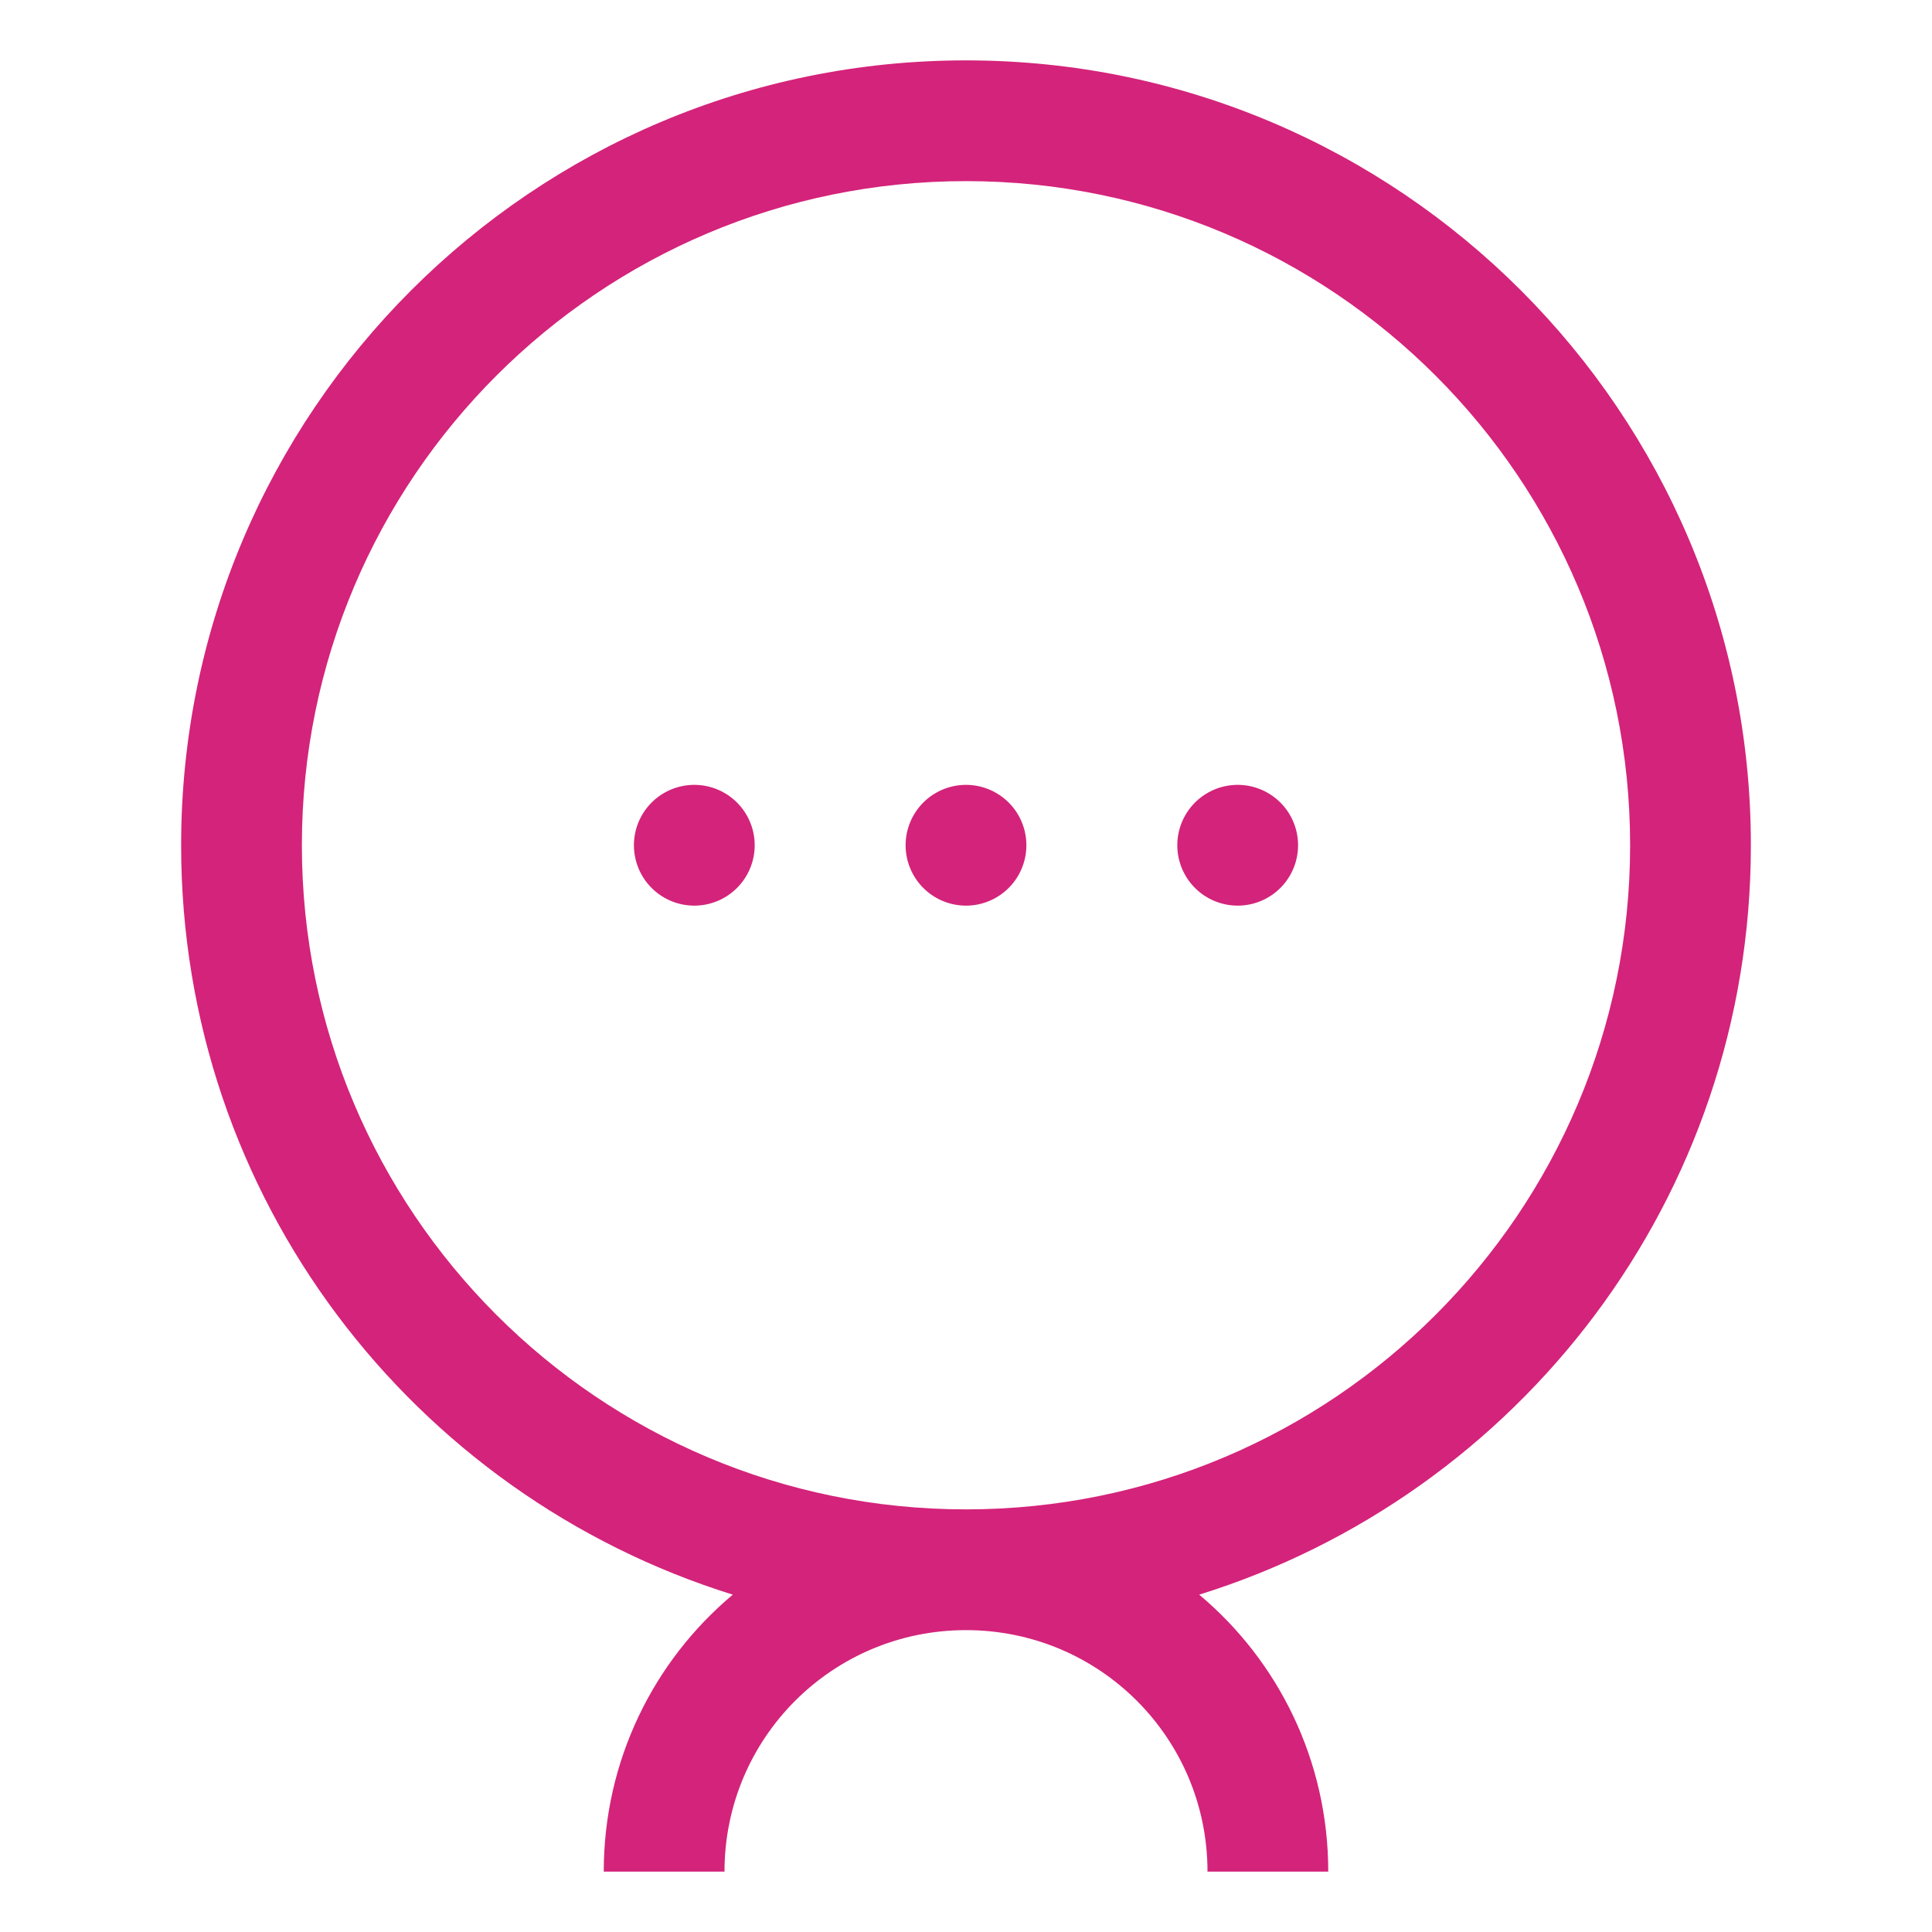 <?xml version="1.0" standalone="no"?><!DOCTYPE svg PUBLIC "-//W3C//DTD SVG 1.1//EN" "http://www.w3.org/Graphics/SVG/1.1/DTD/svg11.dtd"><svg t="1606228391241" class="icon" viewBox="0 0 1024 1024" version="1.1" xmlns="http://www.w3.org/2000/svg" p-id="8534" xmlns:xlink="http://www.w3.org/1999/xlink" width="44" height="44"><defs><style type="text/css"></style></defs><path d="M512 448m-32 0a32 32 0 1 0 64 0 32 32 0 1 0-64 0Z" fill="#d4237a" p-id="8535"></path><path d="M368 448m-32 0a32 32 0 1 0 64 0 32 32 0 1 0-64 0Z" fill="#d4237a" p-id="8536"></path><path d="M656 448m-32 0a32 32 0 1 0 64 0 32 32 0 1 0-64 0Z" fill="#d4237a" p-id="8537"></path><path d="M928 448C928 218.4 741.6 32 512 32S96 218.4 96 448c0 186.8 122.8 344.4 292.4 397.2-42 35.2-68.4 88-68.4 146.8h64c0-70.8 57.2-128 128-128s128 57.2 128 128h64c0-58.8-26.4-111.6-68.4-146.8 169.6-52.8 292.4-210.4 292.4-397.2z m-416 352c-194.4 0-352-157.6-352-352s157.6-352 352-352 352 157.6 352 352-157.6 352-352 352z" fill="#d4237a" p-id="8538"></path></svg>